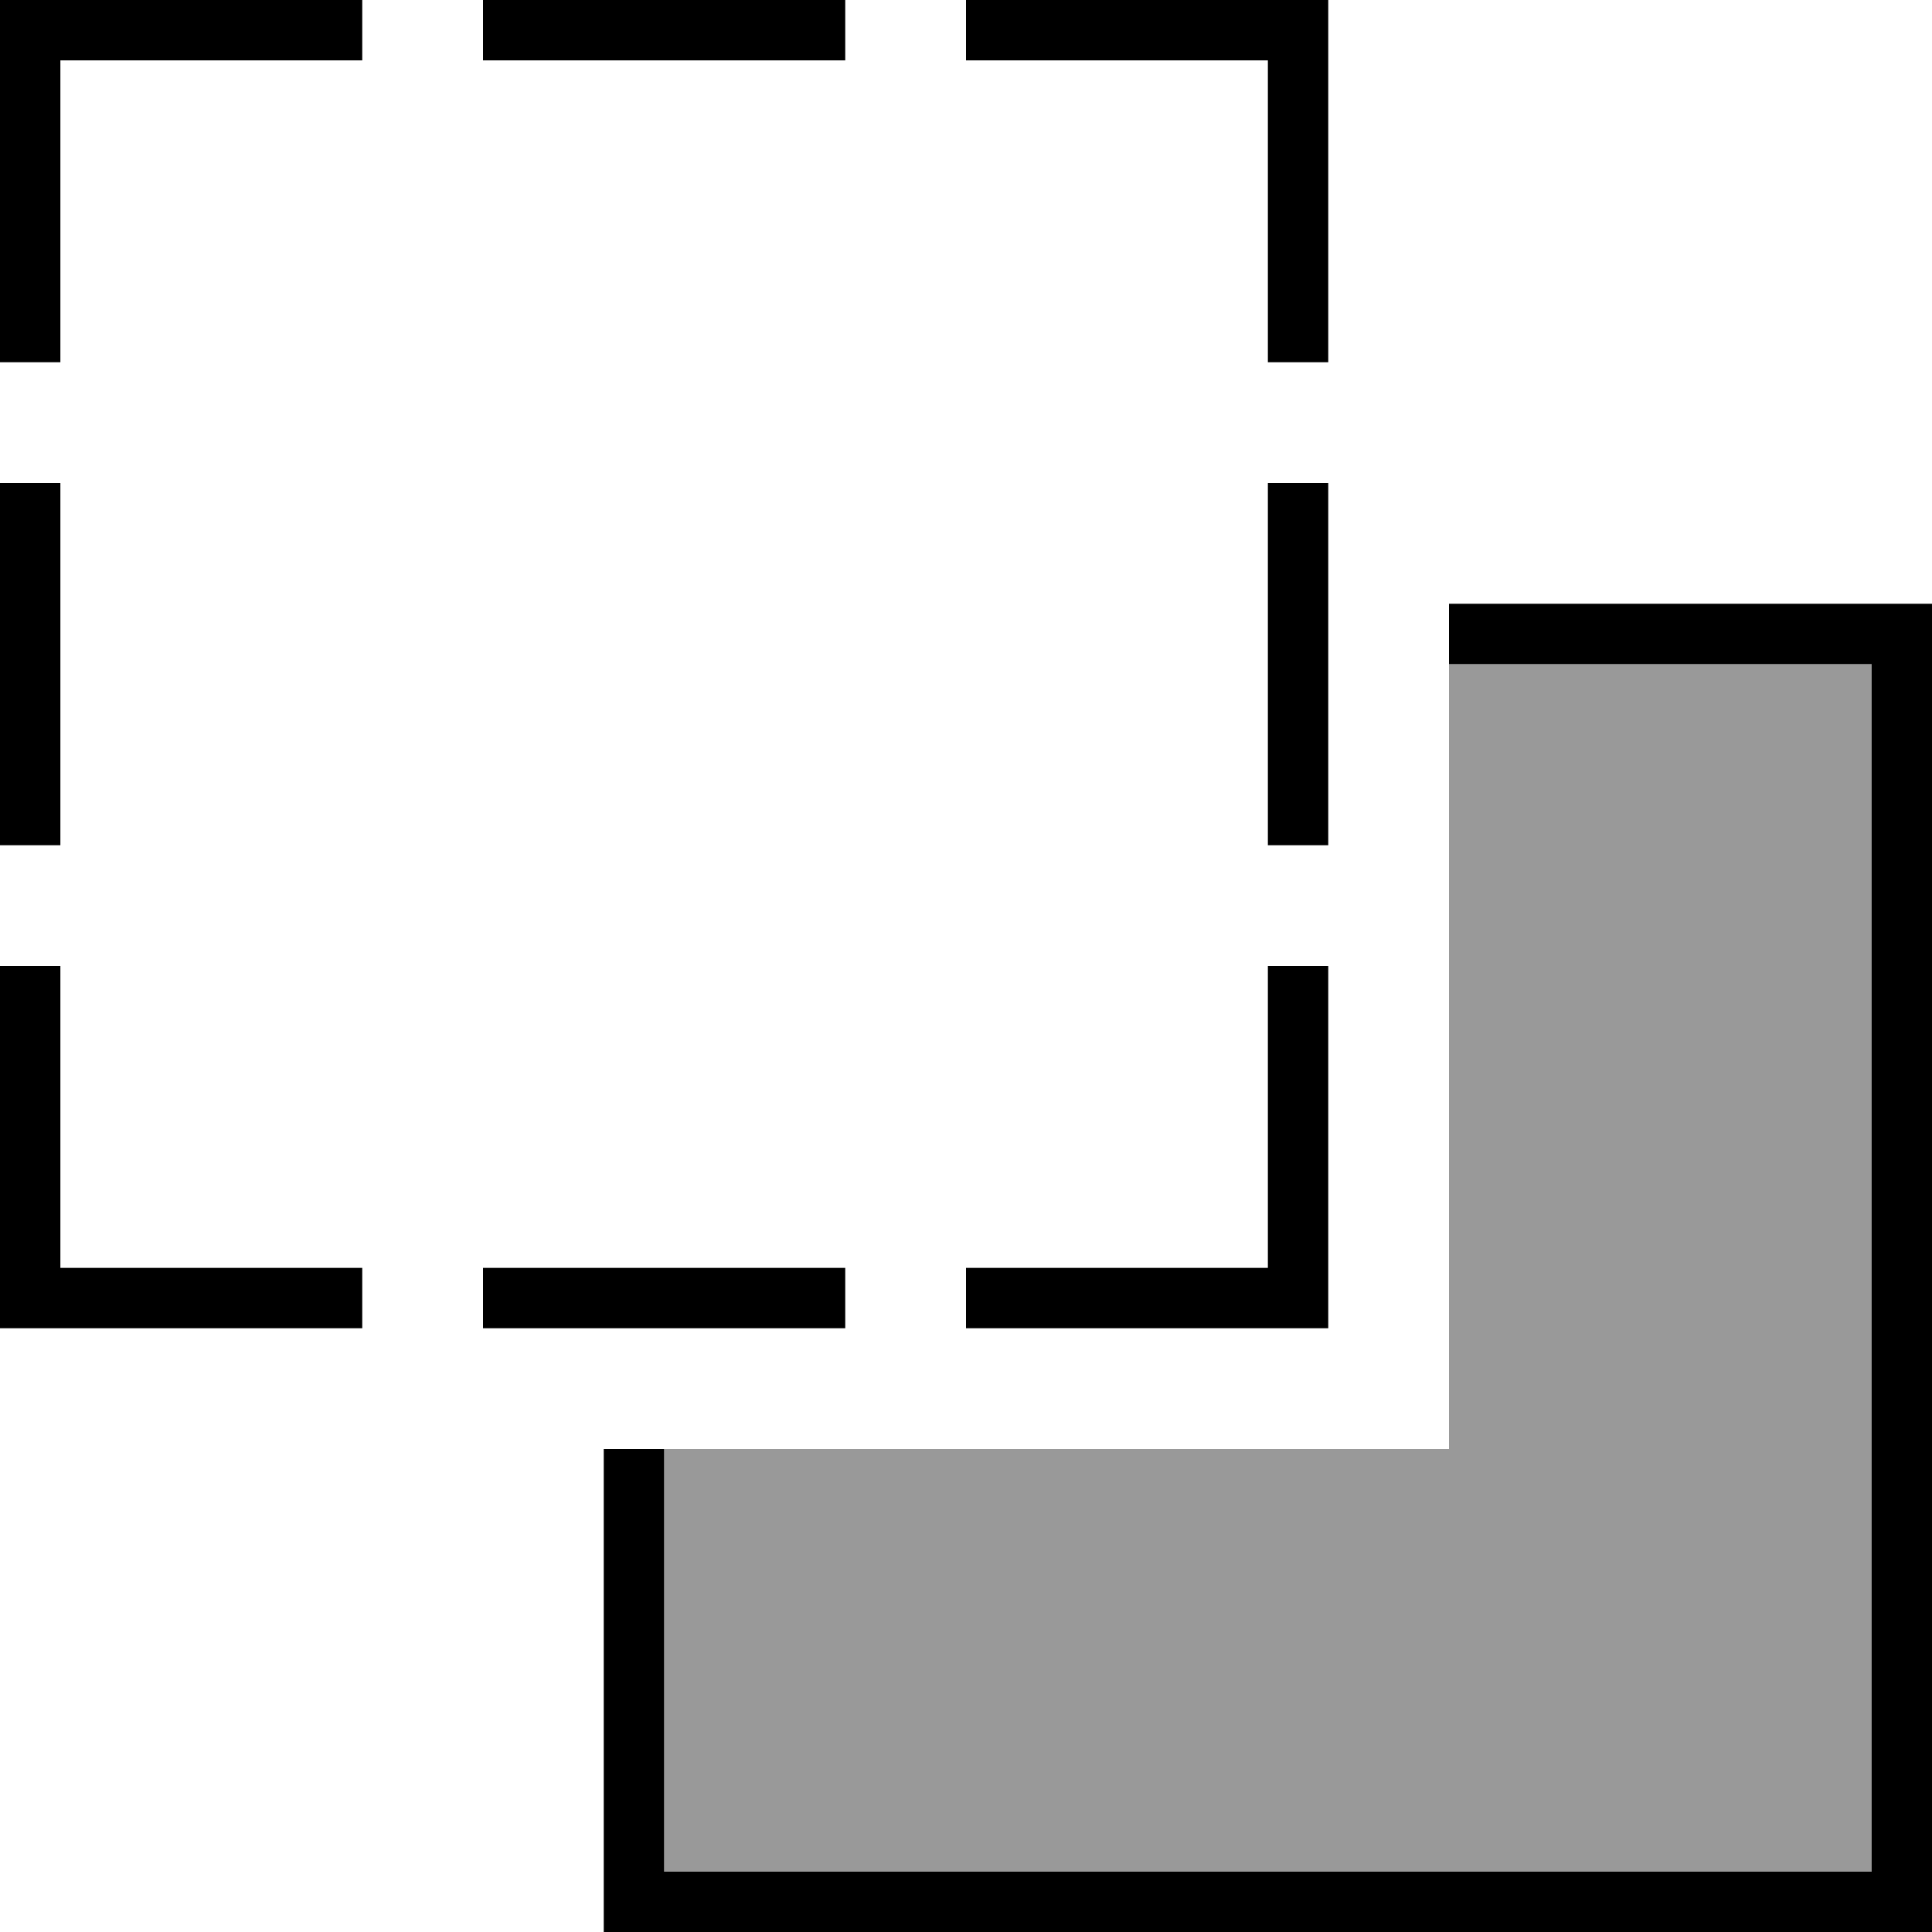 <svg fill="currentColor" xmlns="http://www.w3.org/2000/svg" viewBox="0 0 512 512"><!--! Font Awesome Pro 6.7.2 by @fontawesome - https://fontawesome.com License - https://fontawesome.com/license (Commercial License) Copyright 2024 Fonticons, Inc. --><defs><style>.fa-secondary{opacity:.4}</style></defs><path class="fa-secondary" d="M176 384l0 112 320 0 0-320-112 0 0 208-208 0z"/><path class="fa-primary" d="M16 16l80 0L96 0 16 0 0 0 0 16 0 96l16 0 0-80zm208 0l0-16L128 0l0 16 96 0zM16 128L0 128l0 96 16 0 0-96zm0 128L0 256l0 80 0 16 16 0 80 0 0-16-80 0 0-80zm112 96l32 0 16 0 48 0 0-16-48 0-16 0-32 0 0 16zm32 32l0 112 0 16 16 0 320 0 16 0 0-16 0-320 0-16-16 0-112 0 0 16 112 0 0 320-320 0 0-112-16 0zM352 176l0-16 0-32-16 0 0 32 0 16 0 48 16 0 0-48zm0-160l0-16L336 0 256 0l0 16 80 0 0 80 16 0 0-80zM256 336l0 16 80 0 16 0 0-16 0-80-16 0 0 80-80 0z"/></svg>